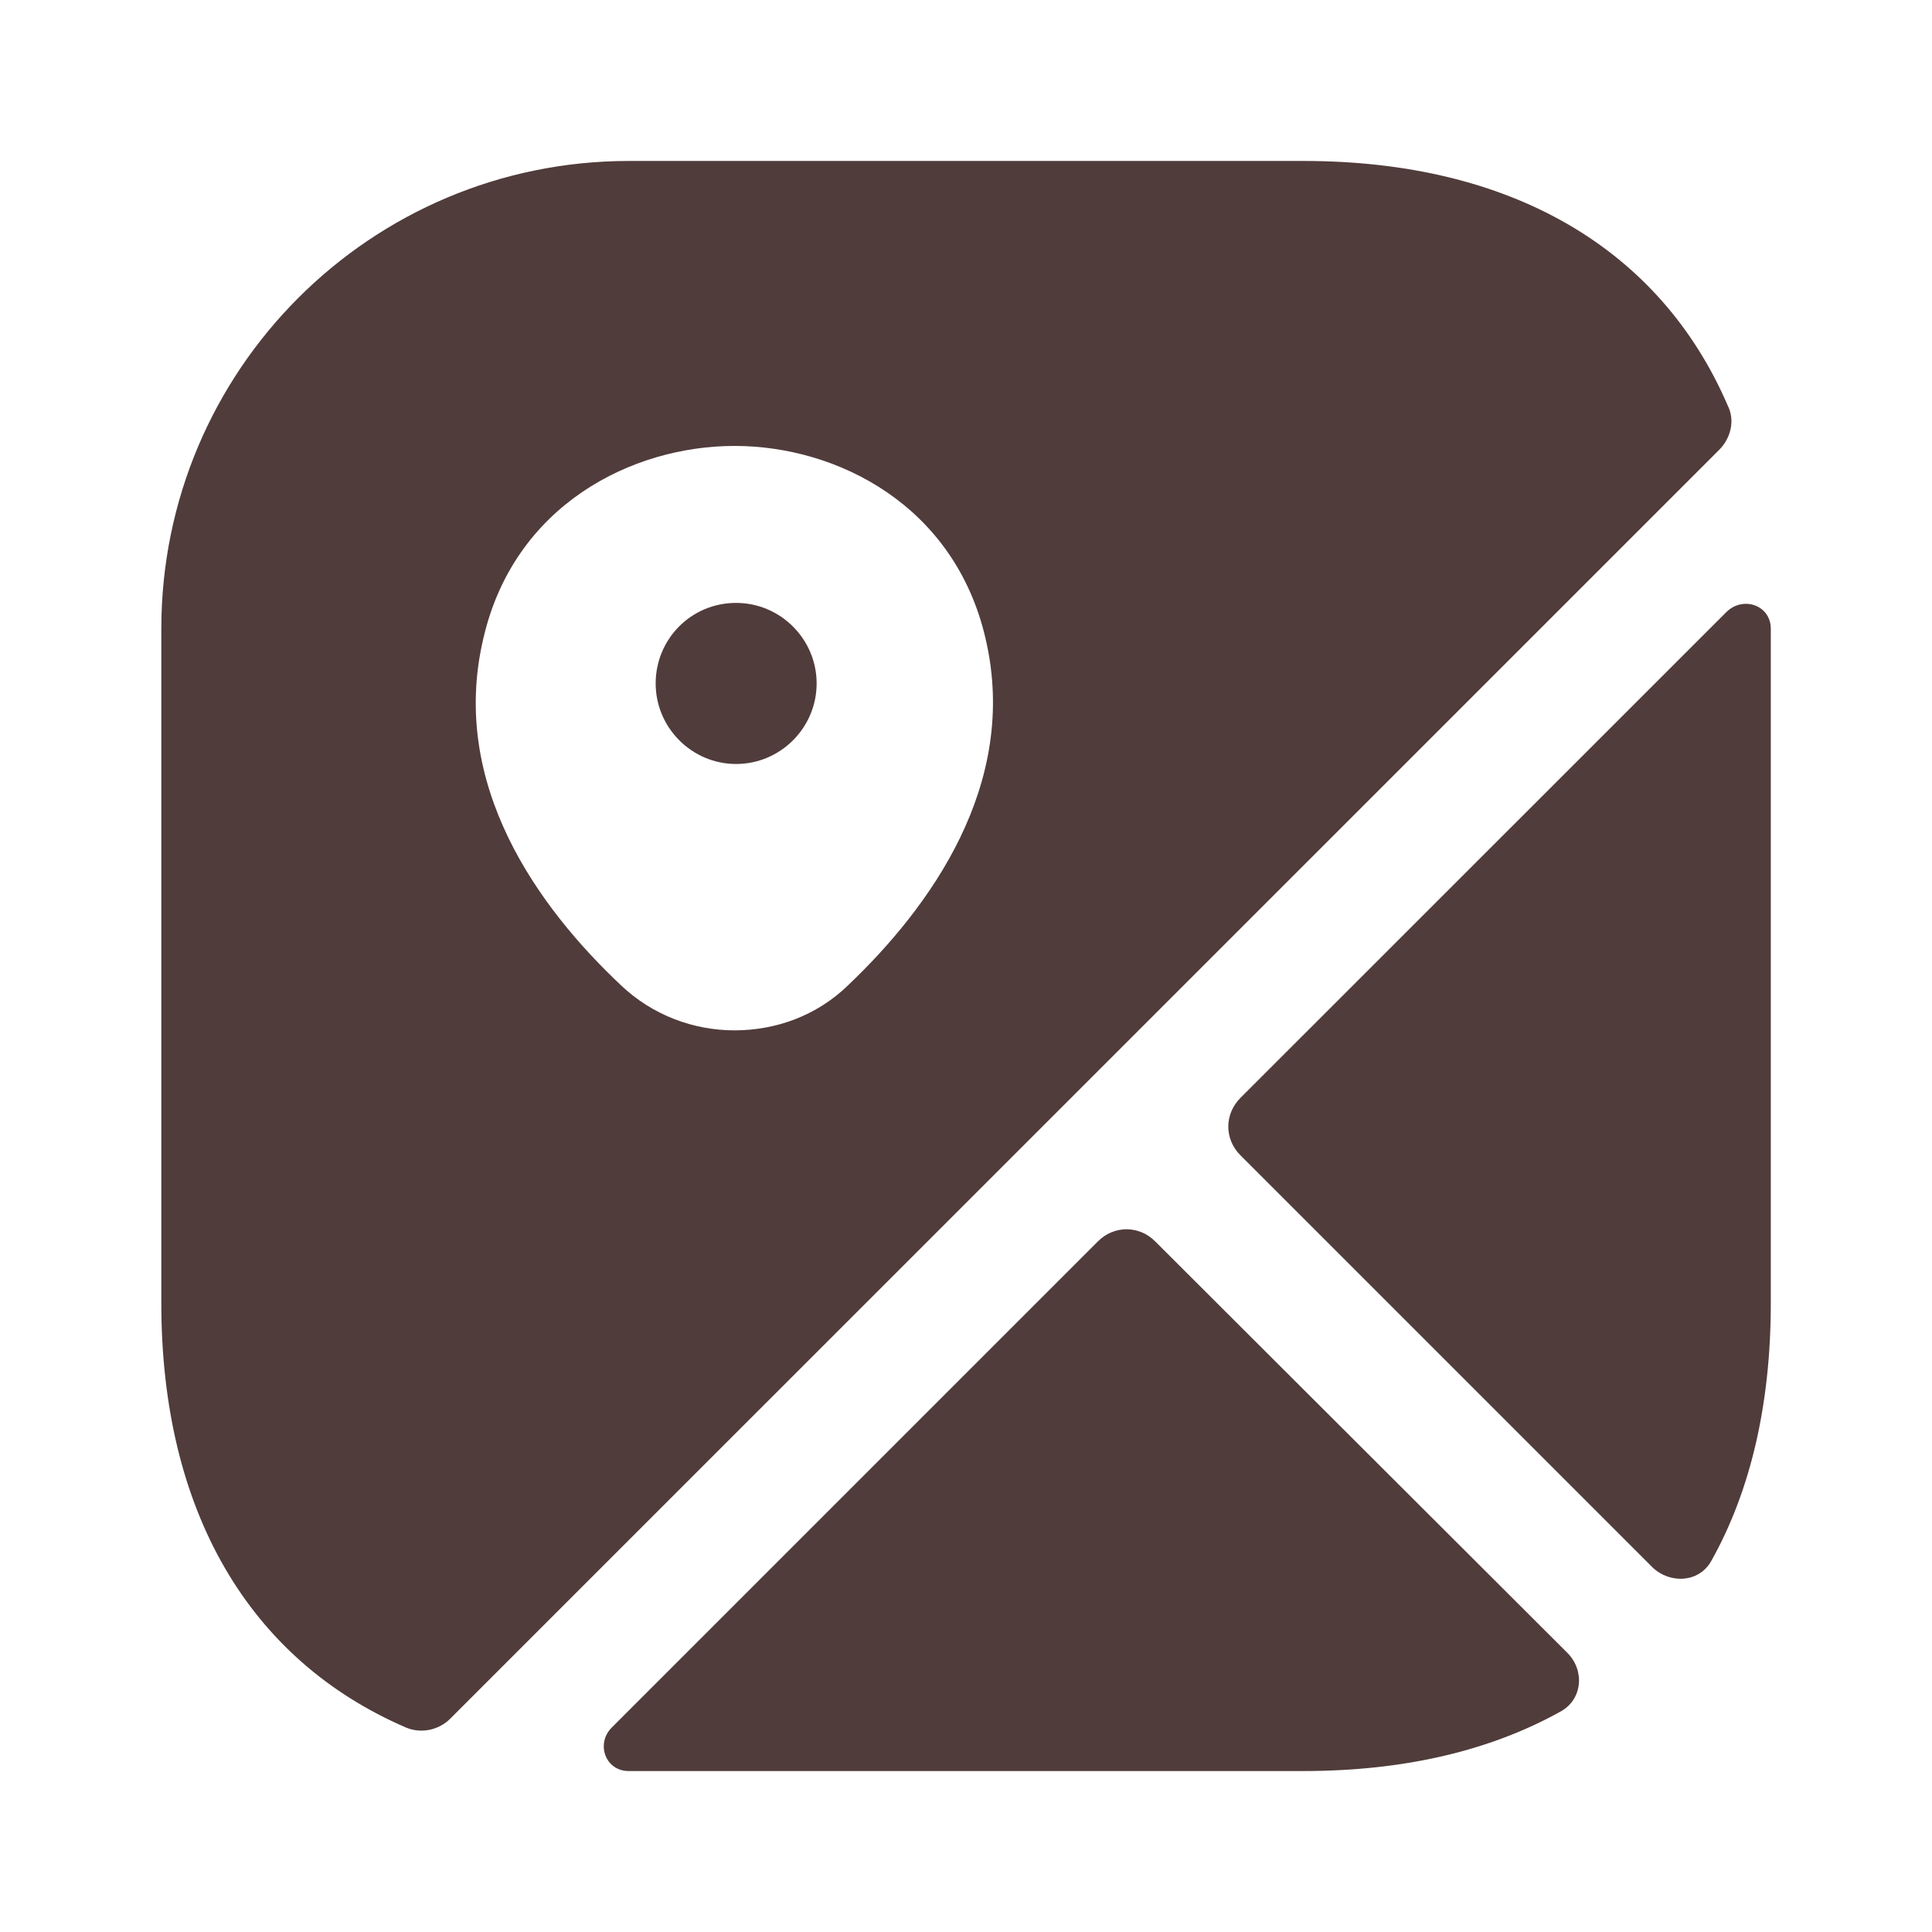 <svg width="16" height="16" viewBox="0 0 16 16" fill="none" xmlns="http://www.w3.org/2000/svg">
<path d="M6.096 4.993C5.723 4.993 5.43 5.293 5.43 5.66C5.43 6.027 5.73 6.327 6.096 6.327C6.463 6.327 6.763 6.027 6.763 5.66C6.763 5.293 6.463 4.993 6.096 4.993Z" fill="#503C3B"/>
<path d="M14.309 3.36C13.749 2.06 12.516 1.333 10.796 1.333H5.209C3.069 1.333 1.336 3.067 1.336 5.207V10.793C1.336 12.513 2.063 13.747 3.363 14.307C3.489 14.36 3.636 14.327 3.729 14.233L14.236 3.727C14.336 3.627 14.369 3.48 14.309 3.36ZM7.023 8.16C6.763 8.413 6.423 8.533 6.083 8.533C5.743 8.533 5.403 8.407 5.143 8.16C4.463 7.52 3.716 6.5 4.003 5.287C4.256 4.187 5.229 3.693 6.083 3.693C6.936 3.693 7.909 4.187 8.163 5.293C8.443 6.5 7.696 7.52 7.023 8.16Z" fill="#503C3B"/>
<path d="M12.979 13.687C13.126 13.833 13.106 14.073 12.926 14.173C12.339 14.5 11.626 14.667 10.793 14.667H5.206C5.013 14.667 4.933 14.44 5.066 14.307L9.093 10.28C9.226 10.147 9.433 10.147 9.566 10.28L12.979 13.687Z" fill="#503C3B"/>
<path d="M14.665 5.207V10.793C14.665 11.627 14.498 12.347 14.172 12.927C14.072 13.107 13.832 13.12 13.685 12.98L10.272 9.567C10.139 9.433 10.139 9.227 10.272 9.093L14.299 5.067C14.438 4.933 14.665 5.013 14.665 5.207Z" fill="#503C3B"/>
</svg>
